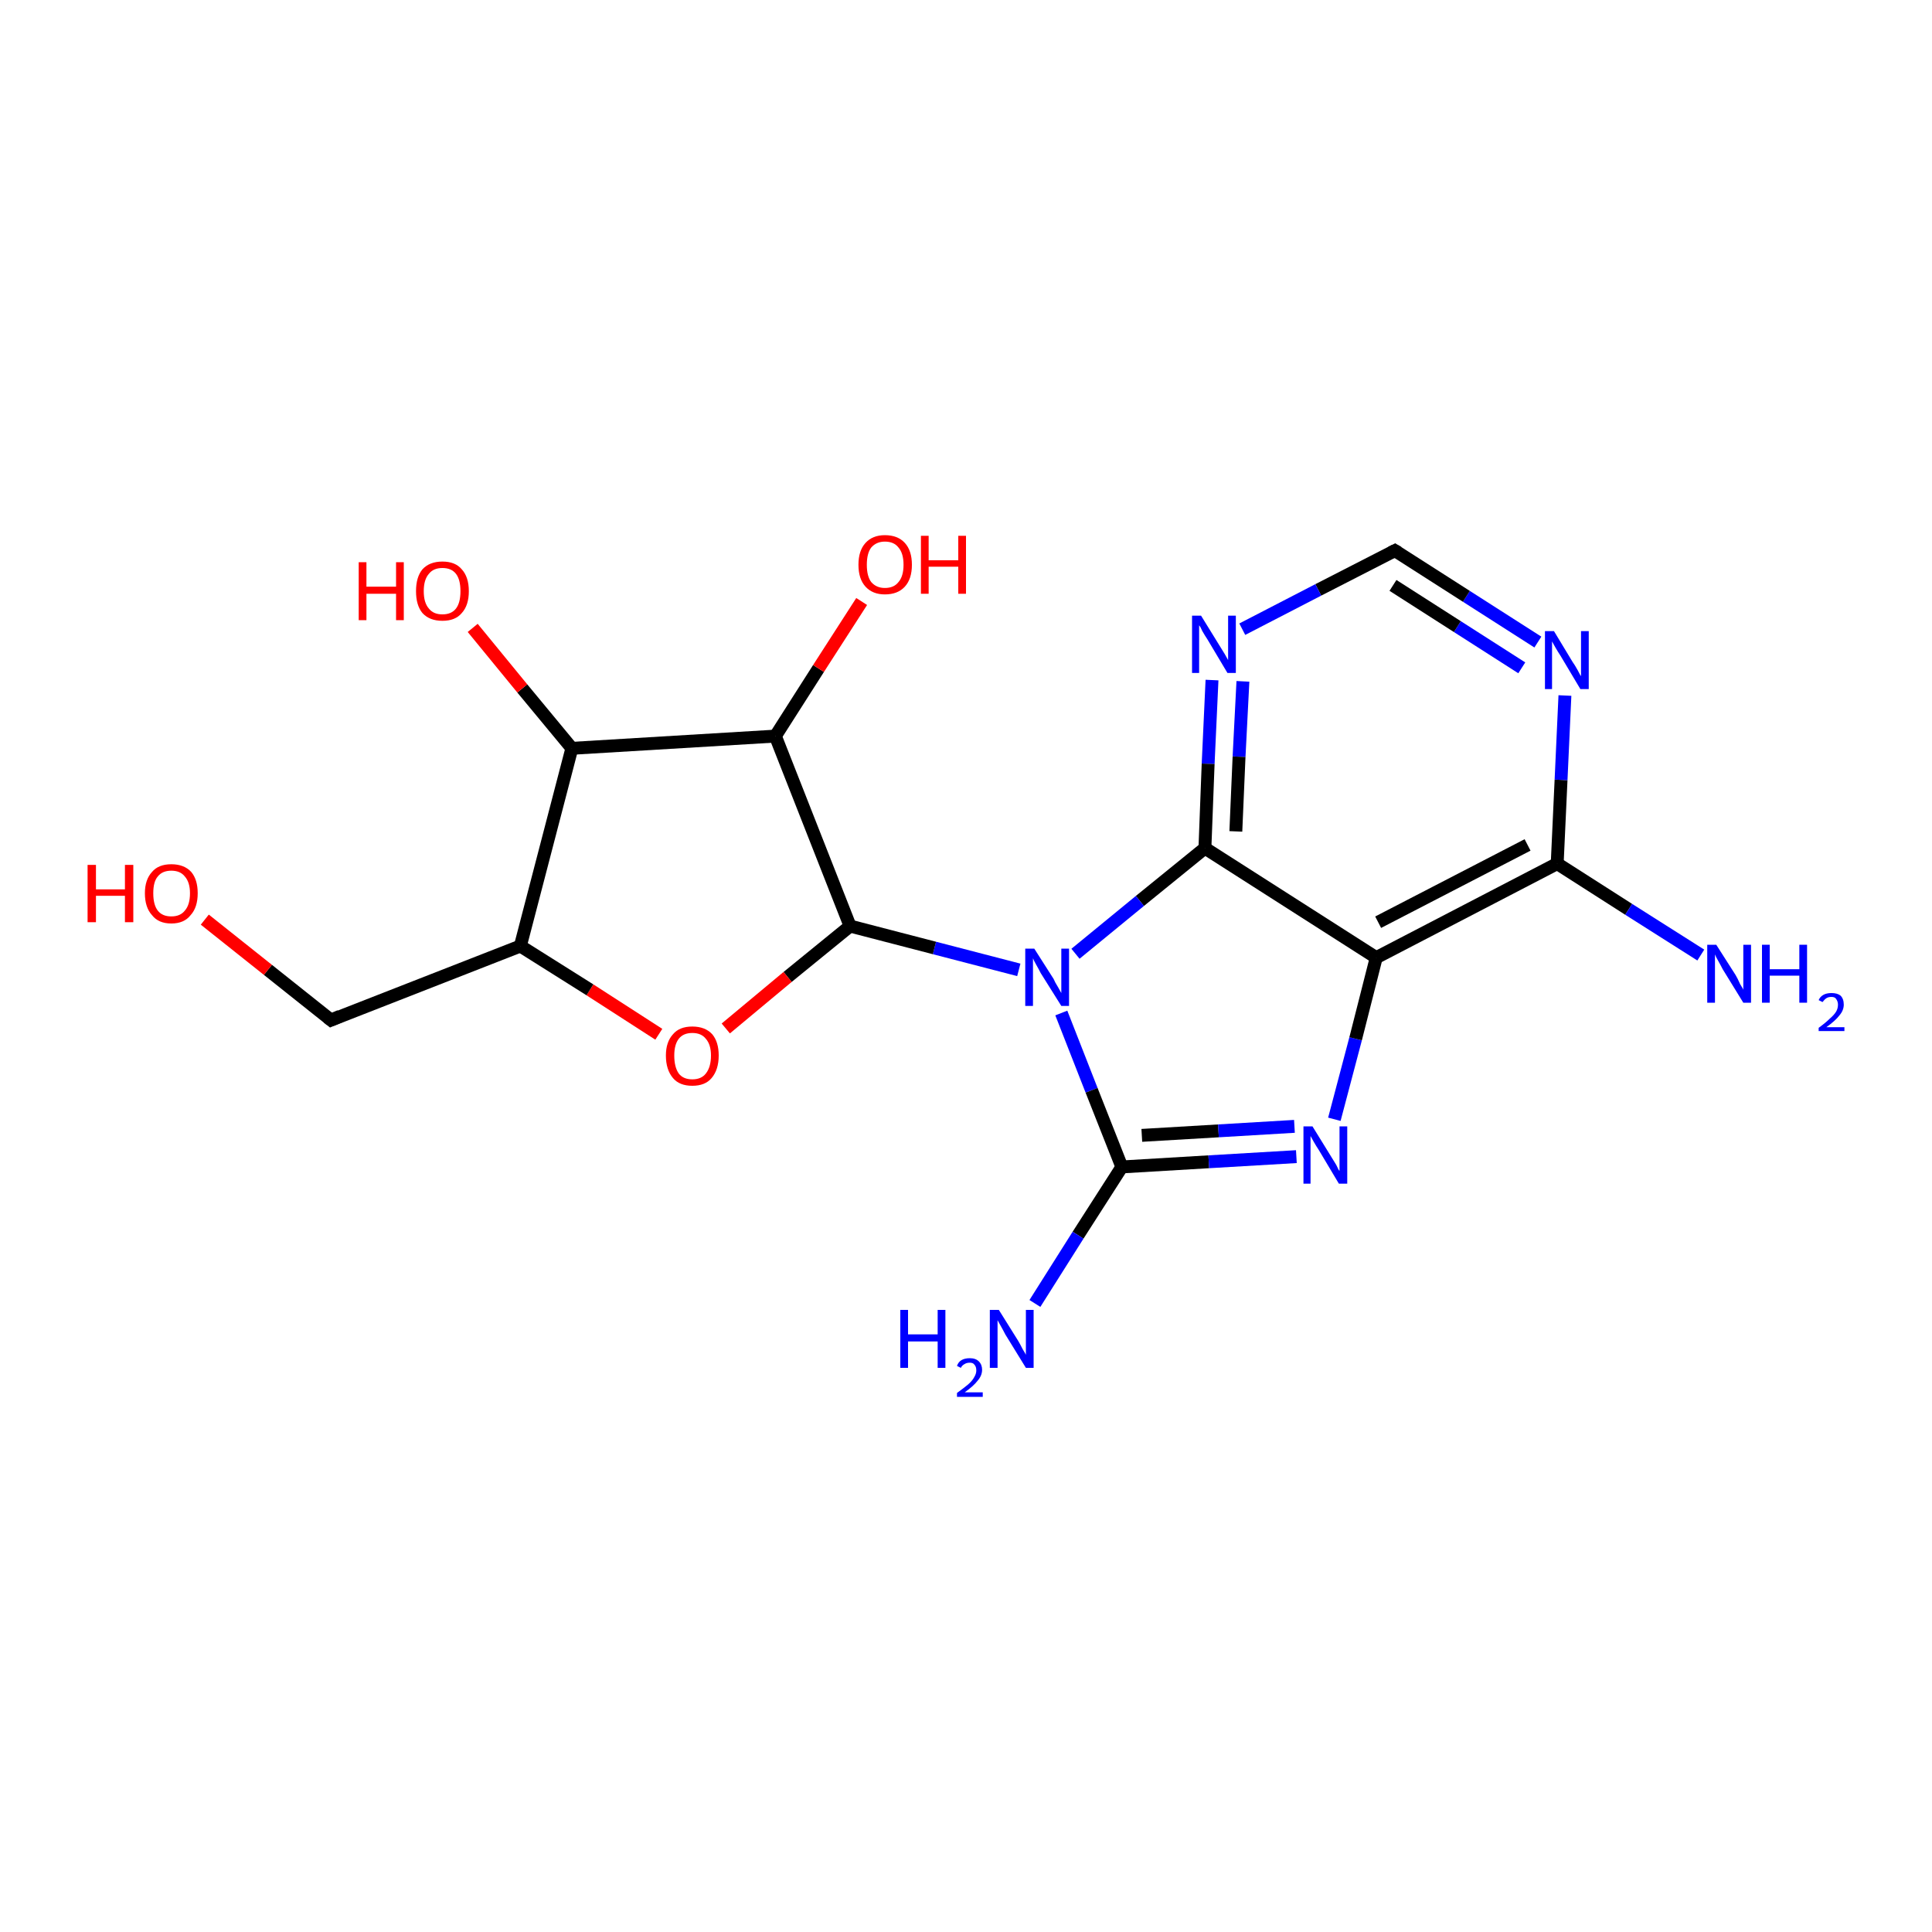 <?xml version='1.0' encoding='iso-8859-1'?>
<svg version='1.1' baseProfile='full'
              xmlns='http://www.w3.org/2000/svg'
                      xmlns:rdkit='http://www.rdkit.org/xml'
                      xmlns:xlink='http://www.w3.org/1999/xlink'
                  xml:space='preserve'
width='300px' height='300px' viewBox='0 0 300 300'>
<!-- END OF HEADER -->
<rect style='opacity:1.0;fill:#FFFFFF;stroke:none' width='300.0' height='300.0' x='0.0' y='0.0'> </rect>
<path class='bond-0 atom-0 atom-1' d='M 207.2,173.8 L 210.5,161.3' style='fill:none;fill-rule:evenodd;stroke:#0000FF;stroke-width:2.0px;stroke-linecap:butt;stroke-linejoin:miter;stroke-opacity:1' />
<path class='bond-0 atom-0 atom-1' d='M 210.5,161.3 L 213.7,148.7' style='fill:none;fill-rule:evenodd;stroke:#000000;stroke-width:2.0px;stroke-linecap:butt;stroke-linejoin:miter;stroke-opacity:1' />
<path class='bond-1 atom-1 atom-2' d='M 213.7,148.7 L 241.8,134.1' style='fill:none;fill-rule:evenodd;stroke:#000000;stroke-width:2.0px;stroke-linecap:butt;stroke-linejoin:miter;stroke-opacity:1' />
<path class='bond-1 atom-1 atom-2' d='M 214.0,143.2 L 237.2,131.2' style='fill:none;fill-rule:evenodd;stroke:#000000;stroke-width:2.0px;stroke-linecap:butt;stroke-linejoin:miter;stroke-opacity:1' />
<path class='bond-2 atom-2 atom-3' d='M 241.8,134.1 L 242.4,121.1' style='fill:none;fill-rule:evenodd;stroke:#000000;stroke-width:2.0px;stroke-linecap:butt;stroke-linejoin:miter;stroke-opacity:1' />
<path class='bond-2 atom-2 atom-3' d='M 242.4,121.1 L 243.0,108.0' style='fill:none;fill-rule:evenodd;stroke:#0000FF;stroke-width:2.0px;stroke-linecap:butt;stroke-linejoin:miter;stroke-opacity:1' />
<path class='bond-3 atom-3 atom-4' d='M 238.8,99.7 L 227.7,92.6' style='fill:none;fill-rule:evenodd;stroke:#0000FF;stroke-width:2.0px;stroke-linecap:butt;stroke-linejoin:miter;stroke-opacity:1' />
<path class='bond-3 atom-3 atom-4' d='M 227.7,92.6 L 216.6,85.5' style='fill:none;fill-rule:evenodd;stroke:#000000;stroke-width:2.0px;stroke-linecap:butt;stroke-linejoin:miter;stroke-opacity:1' />
<path class='bond-3 atom-3 atom-4' d='M 236.3,103.7 L 226.3,97.3' style='fill:none;fill-rule:evenodd;stroke:#0000FF;stroke-width:2.0px;stroke-linecap:butt;stroke-linejoin:miter;stroke-opacity:1' />
<path class='bond-3 atom-3 atom-4' d='M 226.3,97.3 L 216.3,90.9' style='fill:none;fill-rule:evenodd;stroke:#000000;stroke-width:2.0px;stroke-linecap:butt;stroke-linejoin:miter;stroke-opacity:1' />
<path class='bond-4 atom-4 atom-5' d='M 216.6,85.5 L 204.7,91.6' style='fill:none;fill-rule:evenodd;stroke:#000000;stroke-width:2.0px;stroke-linecap:butt;stroke-linejoin:miter;stroke-opacity:1' />
<path class='bond-4 atom-4 atom-5' d='M 204.7,91.6 L 192.9,97.7' style='fill:none;fill-rule:evenodd;stroke:#0000FF;stroke-width:2.0px;stroke-linecap:butt;stroke-linejoin:miter;stroke-opacity:1' />
<path class='bond-5 atom-5 atom-6' d='M 188.2,105.6 L 187.6,118.6' style='fill:none;fill-rule:evenodd;stroke:#0000FF;stroke-width:2.0px;stroke-linecap:butt;stroke-linejoin:miter;stroke-opacity:1' />
<path class='bond-5 atom-5 atom-6' d='M 187.6,118.6 L 187.1,131.7' style='fill:none;fill-rule:evenodd;stroke:#000000;stroke-width:2.0px;stroke-linecap:butt;stroke-linejoin:miter;stroke-opacity:1' />
<path class='bond-5 atom-5 atom-6' d='M 193.0,105.8 L 192.4,117.5' style='fill:none;fill-rule:evenodd;stroke:#0000FF;stroke-width:2.0px;stroke-linecap:butt;stroke-linejoin:miter;stroke-opacity:1' />
<path class='bond-5 atom-5 atom-6' d='M 192.4,117.5 L 191.9,129.1' style='fill:none;fill-rule:evenodd;stroke:#000000;stroke-width:2.0px;stroke-linecap:butt;stroke-linejoin:miter;stroke-opacity:1' />
<path class='bond-6 atom-6 atom-7' d='M 187.1,131.7 L 177.0,139.9' style='fill:none;fill-rule:evenodd;stroke:#000000;stroke-width:2.0px;stroke-linecap:butt;stroke-linejoin:miter;stroke-opacity:1' />
<path class='bond-6 atom-6 atom-7' d='M 177.0,139.9 L 167.0,148.1' style='fill:none;fill-rule:evenodd;stroke:#0000FF;stroke-width:2.0px;stroke-linecap:butt;stroke-linejoin:miter;stroke-opacity:1' />
<path class='bond-7 atom-7 atom-8' d='M 164.8,157.3 L 169.5,169.3' style='fill:none;fill-rule:evenodd;stroke:#0000FF;stroke-width:2.0px;stroke-linecap:butt;stroke-linejoin:miter;stroke-opacity:1' />
<path class='bond-7 atom-7 atom-8' d='M 169.5,169.3 L 174.2,181.2' style='fill:none;fill-rule:evenodd;stroke:#000000;stroke-width:2.0px;stroke-linecap:butt;stroke-linejoin:miter;stroke-opacity:1' />
<path class='bond-8 atom-8 atom-9' d='M 174.2,181.2 L 167.4,191.8' style='fill:none;fill-rule:evenodd;stroke:#000000;stroke-width:2.0px;stroke-linecap:butt;stroke-linejoin:miter;stroke-opacity:1' />
<path class='bond-8 atom-8 atom-9' d='M 167.4,191.8 L 160.7,202.4' style='fill:none;fill-rule:evenodd;stroke:#0000FF;stroke-width:2.0px;stroke-linecap:butt;stroke-linejoin:miter;stroke-opacity:1' />
<path class='bond-9 atom-7 atom-10' d='M 158.2,150.6 L 145.1,147.2' style='fill:none;fill-rule:evenodd;stroke:#0000FF;stroke-width:2.0px;stroke-linecap:butt;stroke-linejoin:miter;stroke-opacity:1' />
<path class='bond-9 atom-7 atom-10' d='M 145.1,147.2 L 132.0,143.8' style='fill:none;fill-rule:evenodd;stroke:#000000;stroke-width:2.0px;stroke-linecap:butt;stroke-linejoin:miter;stroke-opacity:1' />
<path class='bond-10 atom-10 atom-11' d='M 132.0,143.8 L 122.3,151.7' style='fill:none;fill-rule:evenodd;stroke:#000000;stroke-width:2.0px;stroke-linecap:butt;stroke-linejoin:miter;stroke-opacity:1' />
<path class='bond-10 atom-10 atom-11' d='M 122.3,151.7 L 112.7,159.7' style='fill:none;fill-rule:evenodd;stroke:#FF0000;stroke-width:2.0px;stroke-linecap:butt;stroke-linejoin:miter;stroke-opacity:1' />
<path class='bond-11 atom-11 atom-12' d='M 102.3,160.6 L 91.6,153.7' style='fill:none;fill-rule:evenodd;stroke:#FF0000;stroke-width:2.0px;stroke-linecap:butt;stroke-linejoin:miter;stroke-opacity:1' />
<path class='bond-11 atom-11 atom-12' d='M 91.6,153.7 L 80.8,146.9' style='fill:none;fill-rule:evenodd;stroke:#000000;stroke-width:2.0px;stroke-linecap:butt;stroke-linejoin:miter;stroke-opacity:1' />
<path class='bond-12 atom-12 atom-13' d='M 80.8,146.9 L 88.8,116.2' style='fill:none;fill-rule:evenodd;stroke:#000000;stroke-width:2.0px;stroke-linecap:butt;stroke-linejoin:miter;stroke-opacity:1' />
<path class='bond-13 atom-13 atom-14' d='M 88.8,116.2 L 81.1,106.9' style='fill:none;fill-rule:evenodd;stroke:#000000;stroke-width:2.0px;stroke-linecap:butt;stroke-linejoin:miter;stroke-opacity:1' />
<path class='bond-13 atom-13 atom-14' d='M 81.1,106.9 L 73.4,97.5' style='fill:none;fill-rule:evenodd;stroke:#FF0000;stroke-width:2.0px;stroke-linecap:butt;stroke-linejoin:miter;stroke-opacity:1' />
<path class='bond-14 atom-13 atom-15' d='M 88.8,116.2 L 120.4,114.3' style='fill:none;fill-rule:evenodd;stroke:#000000;stroke-width:2.0px;stroke-linecap:butt;stroke-linejoin:miter;stroke-opacity:1' />
<path class='bond-15 atom-15 atom-16' d='M 120.4,114.3 L 127.1,103.8' style='fill:none;fill-rule:evenodd;stroke:#000000;stroke-width:2.0px;stroke-linecap:butt;stroke-linejoin:miter;stroke-opacity:1' />
<path class='bond-15 atom-15 atom-16' d='M 127.1,103.8 L 133.8,93.4' style='fill:none;fill-rule:evenodd;stroke:#FF0000;stroke-width:2.0px;stroke-linecap:butt;stroke-linejoin:miter;stroke-opacity:1' />
<path class='bond-16 atom-12 atom-17' d='M 80.8,146.9 L 51.4,158.4' style='fill:none;fill-rule:evenodd;stroke:#000000;stroke-width:2.0px;stroke-linecap:butt;stroke-linejoin:miter;stroke-opacity:1' />
<path class='bond-17 atom-17 atom-18' d='M 51.4,158.4 L 41.6,150.6' style='fill:none;fill-rule:evenodd;stroke:#000000;stroke-width:2.0px;stroke-linecap:butt;stroke-linejoin:miter;stroke-opacity:1' />
<path class='bond-17 atom-17 atom-18' d='M 41.6,150.6 L 31.8,142.8' style='fill:none;fill-rule:evenodd;stroke:#FF0000;stroke-width:2.0px;stroke-linecap:butt;stroke-linejoin:miter;stroke-opacity:1' />
<path class='bond-18 atom-2 atom-19' d='M 241.8,134.1 L 252.9,141.2' style='fill:none;fill-rule:evenodd;stroke:#000000;stroke-width:2.0px;stroke-linecap:butt;stroke-linejoin:miter;stroke-opacity:1' />
<path class='bond-18 atom-2 atom-19' d='M 252.9,141.2 L 264.1,148.3' style='fill:none;fill-rule:evenodd;stroke:#0000FF;stroke-width:2.0px;stroke-linecap:butt;stroke-linejoin:miter;stroke-opacity:1' />
<path class='bond-19 atom-6 atom-1' d='M 187.1,131.7 L 213.7,148.7' style='fill:none;fill-rule:evenodd;stroke:#000000;stroke-width:2.0px;stroke-linecap:butt;stroke-linejoin:miter;stroke-opacity:1' />
<path class='bond-20 atom-8 atom-0' d='M 174.2,181.2 L 187.7,180.4' style='fill:none;fill-rule:evenodd;stroke:#000000;stroke-width:2.0px;stroke-linecap:butt;stroke-linejoin:miter;stroke-opacity:1' />
<path class='bond-20 atom-8 atom-0' d='M 187.7,180.4 L 201.3,179.6' style='fill:none;fill-rule:evenodd;stroke:#0000FF;stroke-width:2.0px;stroke-linecap:butt;stroke-linejoin:miter;stroke-opacity:1' />
<path class='bond-20 atom-8 atom-0' d='M 177.3,176.3 L 189.2,175.6' style='fill:none;fill-rule:evenodd;stroke:#000000;stroke-width:2.0px;stroke-linecap:butt;stroke-linejoin:miter;stroke-opacity:1' />
<path class='bond-20 atom-8 atom-0' d='M 189.2,175.6 L 201.0,174.9' style='fill:none;fill-rule:evenodd;stroke:#0000FF;stroke-width:2.0px;stroke-linecap:butt;stroke-linejoin:miter;stroke-opacity:1' />
<path class='bond-21 atom-15 atom-10' d='M 120.4,114.3 L 132.0,143.8' style='fill:none;fill-rule:evenodd;stroke:#000000;stroke-width:2.0px;stroke-linecap:butt;stroke-linejoin:miter;stroke-opacity:1' />
<path d='M 217.1,85.8 L 216.6,85.5 L 216.0,85.8' style='fill:none;stroke:#000000;stroke-width:2.0px;stroke-linecap:butt;stroke-linejoin:miter;stroke-opacity:1;' />
<path d='M 52.8,157.8 L 51.4,158.4 L 50.9,158.0' style='fill:none;stroke:#000000;stroke-width:2.0px;stroke-linecap:butt;stroke-linejoin:miter;stroke-opacity:1;' />
<path class='atom-0' d='M 203.8 174.9
L 206.7 179.6
Q 207.0 180.1, 207.5 180.9
Q 207.9 181.8, 208.0 181.8
L 208.0 174.9
L 209.2 174.9
L 209.2 183.8
L 207.9 183.8
L 204.8 178.6
Q 204.4 178.0, 204.0 177.3
Q 203.6 176.6, 203.5 176.4
L 203.5 183.8
L 202.4 183.8
L 202.4 174.9
L 203.8 174.9
' fill='#0000FF'/>
<path class='atom-3' d='M 241.3 98.0
L 244.2 102.8
Q 244.5 103.2, 245.0 104.1
Q 245.4 104.9, 245.5 105.0
L 245.5 98.0
L 246.7 98.0
L 246.7 107.0
L 245.4 107.0
L 242.3 101.8
Q 241.9 101.2, 241.5 100.5
Q 241.1 99.8, 241.0 99.6
L 241.0 107.0
L 239.9 107.0
L 239.9 98.0
L 241.3 98.0
' fill='#0000FF'/>
<path class='atom-5' d='M 186.5 95.6
L 189.4 100.3
Q 189.7 100.8, 190.2 101.6
Q 190.7 102.5, 190.7 102.5
L 190.7 95.6
L 191.9 95.6
L 191.9 104.5
L 190.6 104.5
L 187.5 99.3
Q 187.1 98.7, 186.7 98.0
Q 186.4 97.3, 186.2 97.1
L 186.2 104.5
L 185.1 104.5
L 185.1 95.6
L 186.5 95.6
' fill='#0000FF'/>
<path class='atom-7' d='M 160.6 147.3
L 163.6 152.0
Q 163.8 152.5, 164.3 153.3
Q 164.8 154.2, 164.8 154.2
L 164.8 147.3
L 166.0 147.3
L 166.0 156.2
L 164.8 156.2
L 161.6 151.1
Q 161.3 150.5, 160.9 149.8
Q 160.5 149.1, 160.4 148.8
L 160.4 156.2
L 159.2 156.2
L 159.2 147.3
L 160.6 147.3
' fill='#0000FF'/>
<path class='atom-9' d='M 139.8 203.4
L 141.0 203.4
L 141.0 207.2
L 145.6 207.2
L 145.6 203.4
L 146.8 203.4
L 146.8 212.4
L 145.6 212.4
L 145.6 208.3
L 141.0 208.3
L 141.0 212.4
L 139.8 212.4
L 139.8 203.4
' fill='#0000FF'/>
<path class='atom-9' d='M 148.6 212.1
Q 148.8 211.5, 149.3 211.2
Q 149.8 210.9, 150.6 210.9
Q 151.5 210.9, 152.0 211.4
Q 152.5 211.9, 152.5 212.7
Q 152.5 213.6, 151.8 214.4
Q 151.2 215.2, 149.8 216.2
L 152.6 216.2
L 152.6 216.9
L 148.6 216.9
L 148.6 216.3
Q 149.7 215.5, 150.3 215.0
Q 151.0 214.4, 151.3 213.8
Q 151.6 213.3, 151.6 212.8
Q 151.6 212.2, 151.3 211.9
Q 151.1 211.6, 150.6 211.6
Q 150.1 211.6, 149.8 211.8
Q 149.4 212.0, 149.2 212.4
L 148.6 212.1
' fill='#0000FF'/>
<path class='atom-9' d='M 155.1 203.4
L 158.1 208.2
Q 158.4 208.7, 158.8 209.5
Q 159.3 210.3, 159.3 210.4
L 159.3 203.4
L 160.5 203.4
L 160.5 212.4
L 159.3 212.4
L 156.1 207.2
Q 155.8 206.6, 155.4 205.9
Q 155.0 205.2, 154.9 205.0
L 154.9 212.4
L 153.7 212.4
L 153.7 203.4
L 155.1 203.4
' fill='#0000FF'/>
<path class='atom-11' d='M 103.4 163.9
Q 103.4 161.8, 104.5 160.6
Q 105.5 159.4, 107.5 159.4
Q 109.5 159.4, 110.6 160.6
Q 111.6 161.8, 111.6 163.9
Q 111.6 166.1, 110.5 167.4
Q 109.5 168.6, 107.5 168.6
Q 105.5 168.6, 104.5 167.4
Q 103.4 166.1, 103.4 163.9
M 107.5 167.6
Q 108.9 167.6, 109.6 166.7
Q 110.4 165.7, 110.4 163.9
Q 110.4 162.2, 109.6 161.3
Q 108.9 160.4, 107.5 160.4
Q 106.1 160.4, 105.4 161.3
Q 104.7 162.2, 104.7 163.9
Q 104.7 165.7, 105.4 166.7
Q 106.1 167.6, 107.5 167.6
' fill='#FF0000'/>
<path class='atom-14' d='M 55.7 87.3
L 56.9 87.3
L 56.9 91.1
L 61.5 91.1
L 61.5 87.3
L 62.7 87.3
L 62.7 96.3
L 61.5 96.3
L 61.5 92.2
L 56.9 92.2
L 56.9 96.3
L 55.7 96.3
L 55.7 87.3
' fill='#FF0000'/>
<path class='atom-14' d='M 64.6 91.8
Q 64.6 89.6, 65.6 88.4
Q 66.7 87.2, 68.7 87.2
Q 70.7 87.2, 71.7 88.4
Q 72.8 89.6, 72.8 91.8
Q 72.8 94.0, 71.7 95.2
Q 70.7 96.4, 68.7 96.4
Q 66.7 96.4, 65.6 95.2
Q 64.6 94.0, 64.6 91.8
M 68.7 95.4
Q 70.1 95.4, 70.8 94.5
Q 71.5 93.6, 71.5 91.8
Q 71.5 90.0, 70.8 89.1
Q 70.1 88.2, 68.7 88.2
Q 67.3 88.2, 66.6 89.1
Q 65.8 90.0, 65.8 91.8
Q 65.8 93.6, 66.6 94.5
Q 67.3 95.4, 68.7 95.4
' fill='#FF0000'/>
<path class='atom-16' d='M 133.3 87.7
Q 133.3 85.5, 134.4 84.3
Q 135.5 83.1, 137.4 83.1
Q 139.4 83.1, 140.5 84.3
Q 141.6 85.5, 141.6 87.7
Q 141.6 89.9, 140.5 91.1
Q 139.4 92.3, 137.4 92.3
Q 135.5 92.3, 134.4 91.1
Q 133.3 89.9, 133.3 87.7
M 137.4 91.3
Q 138.8 91.3, 139.5 90.4
Q 140.3 89.5, 140.3 87.7
Q 140.3 85.9, 139.5 85.0
Q 138.8 84.1, 137.4 84.1
Q 136.1 84.1, 135.3 85.0
Q 134.6 85.9, 134.6 87.7
Q 134.6 89.5, 135.3 90.4
Q 136.1 91.3, 137.4 91.3
' fill='#FF0000'/>
<path class='atom-16' d='M 143.0 83.2
L 144.2 83.2
L 144.2 87.0
L 148.8 87.0
L 148.8 83.2
L 150.0 83.2
L 150.0 92.2
L 148.8 92.2
L 148.8 88.0
L 144.2 88.0
L 144.2 92.2
L 143.0 92.2
L 143.0 83.2
' fill='#FF0000'/>
<path class='atom-18' d='M 13.6 134.3
L 14.9 134.3
L 14.9 138.1
L 19.4 138.1
L 19.4 134.3
L 20.7 134.3
L 20.7 143.2
L 19.4 143.2
L 19.4 139.1
L 14.9 139.1
L 14.9 143.2
L 13.6 143.2
L 13.6 134.3
' fill='#FF0000'/>
<path class='atom-18' d='M 22.5 138.7
Q 22.5 136.6, 23.6 135.4
Q 24.6 134.2, 26.6 134.2
Q 28.6 134.2, 29.7 135.4
Q 30.7 136.6, 30.7 138.7
Q 30.7 140.9, 29.6 142.1
Q 28.6 143.4, 26.6 143.4
Q 24.6 143.4, 23.6 142.1
Q 22.5 140.9, 22.5 138.7
M 26.6 142.3
Q 28.0 142.3, 28.7 141.4
Q 29.5 140.5, 29.5 138.7
Q 29.5 137.0, 28.7 136.1
Q 28.0 135.2, 26.6 135.2
Q 25.2 135.2, 24.5 136.1
Q 23.8 136.9, 23.8 138.7
Q 23.8 140.5, 24.5 141.4
Q 25.2 142.3, 26.6 142.3
' fill='#FF0000'/>
<path class='atom-19' d='M 266.5 146.7
L 269.5 151.4
Q 269.8 151.9, 270.2 152.8
Q 270.7 153.6, 270.7 153.7
L 270.7 146.7
L 271.9 146.7
L 271.9 155.7
L 270.7 155.7
L 267.5 150.5
Q 267.2 149.9, 266.8 149.2
Q 266.4 148.5, 266.3 148.2
L 266.3 155.7
L 265.1 155.7
L 265.1 146.7
L 266.5 146.7
' fill='#0000FF'/>
<path class='atom-19' d='M 273.6 146.7
L 274.8 146.7
L 274.8 150.5
L 279.4 150.5
L 279.4 146.7
L 280.6 146.7
L 280.6 155.7
L 279.4 155.7
L 279.4 151.5
L 274.8 151.5
L 274.8 155.7
L 273.6 155.7
L 273.6 146.7
' fill='#0000FF'/>
<path class='atom-19' d='M 282.4 155.3
Q 282.6 154.8, 283.1 154.5
Q 283.6 154.2, 284.4 154.2
Q 285.3 154.2, 285.8 154.6
Q 286.3 155.1, 286.3 156.0
Q 286.3 156.9, 285.6 157.7
Q 285.0 158.5, 283.6 159.5
L 286.4 159.5
L 286.4 160.1
L 282.4 160.1
L 282.4 159.6
Q 283.5 158.8, 284.1 158.2
Q 284.8 157.6, 285.1 157.1
Q 285.4 156.6, 285.4 156.0
Q 285.4 155.5, 285.1 155.1
Q 284.9 154.8, 284.4 154.8
Q 283.9 154.8, 283.6 155.0
Q 283.3 155.2, 283.0 155.6
L 282.4 155.3
' fill='#0000FF'/>
</svg>
